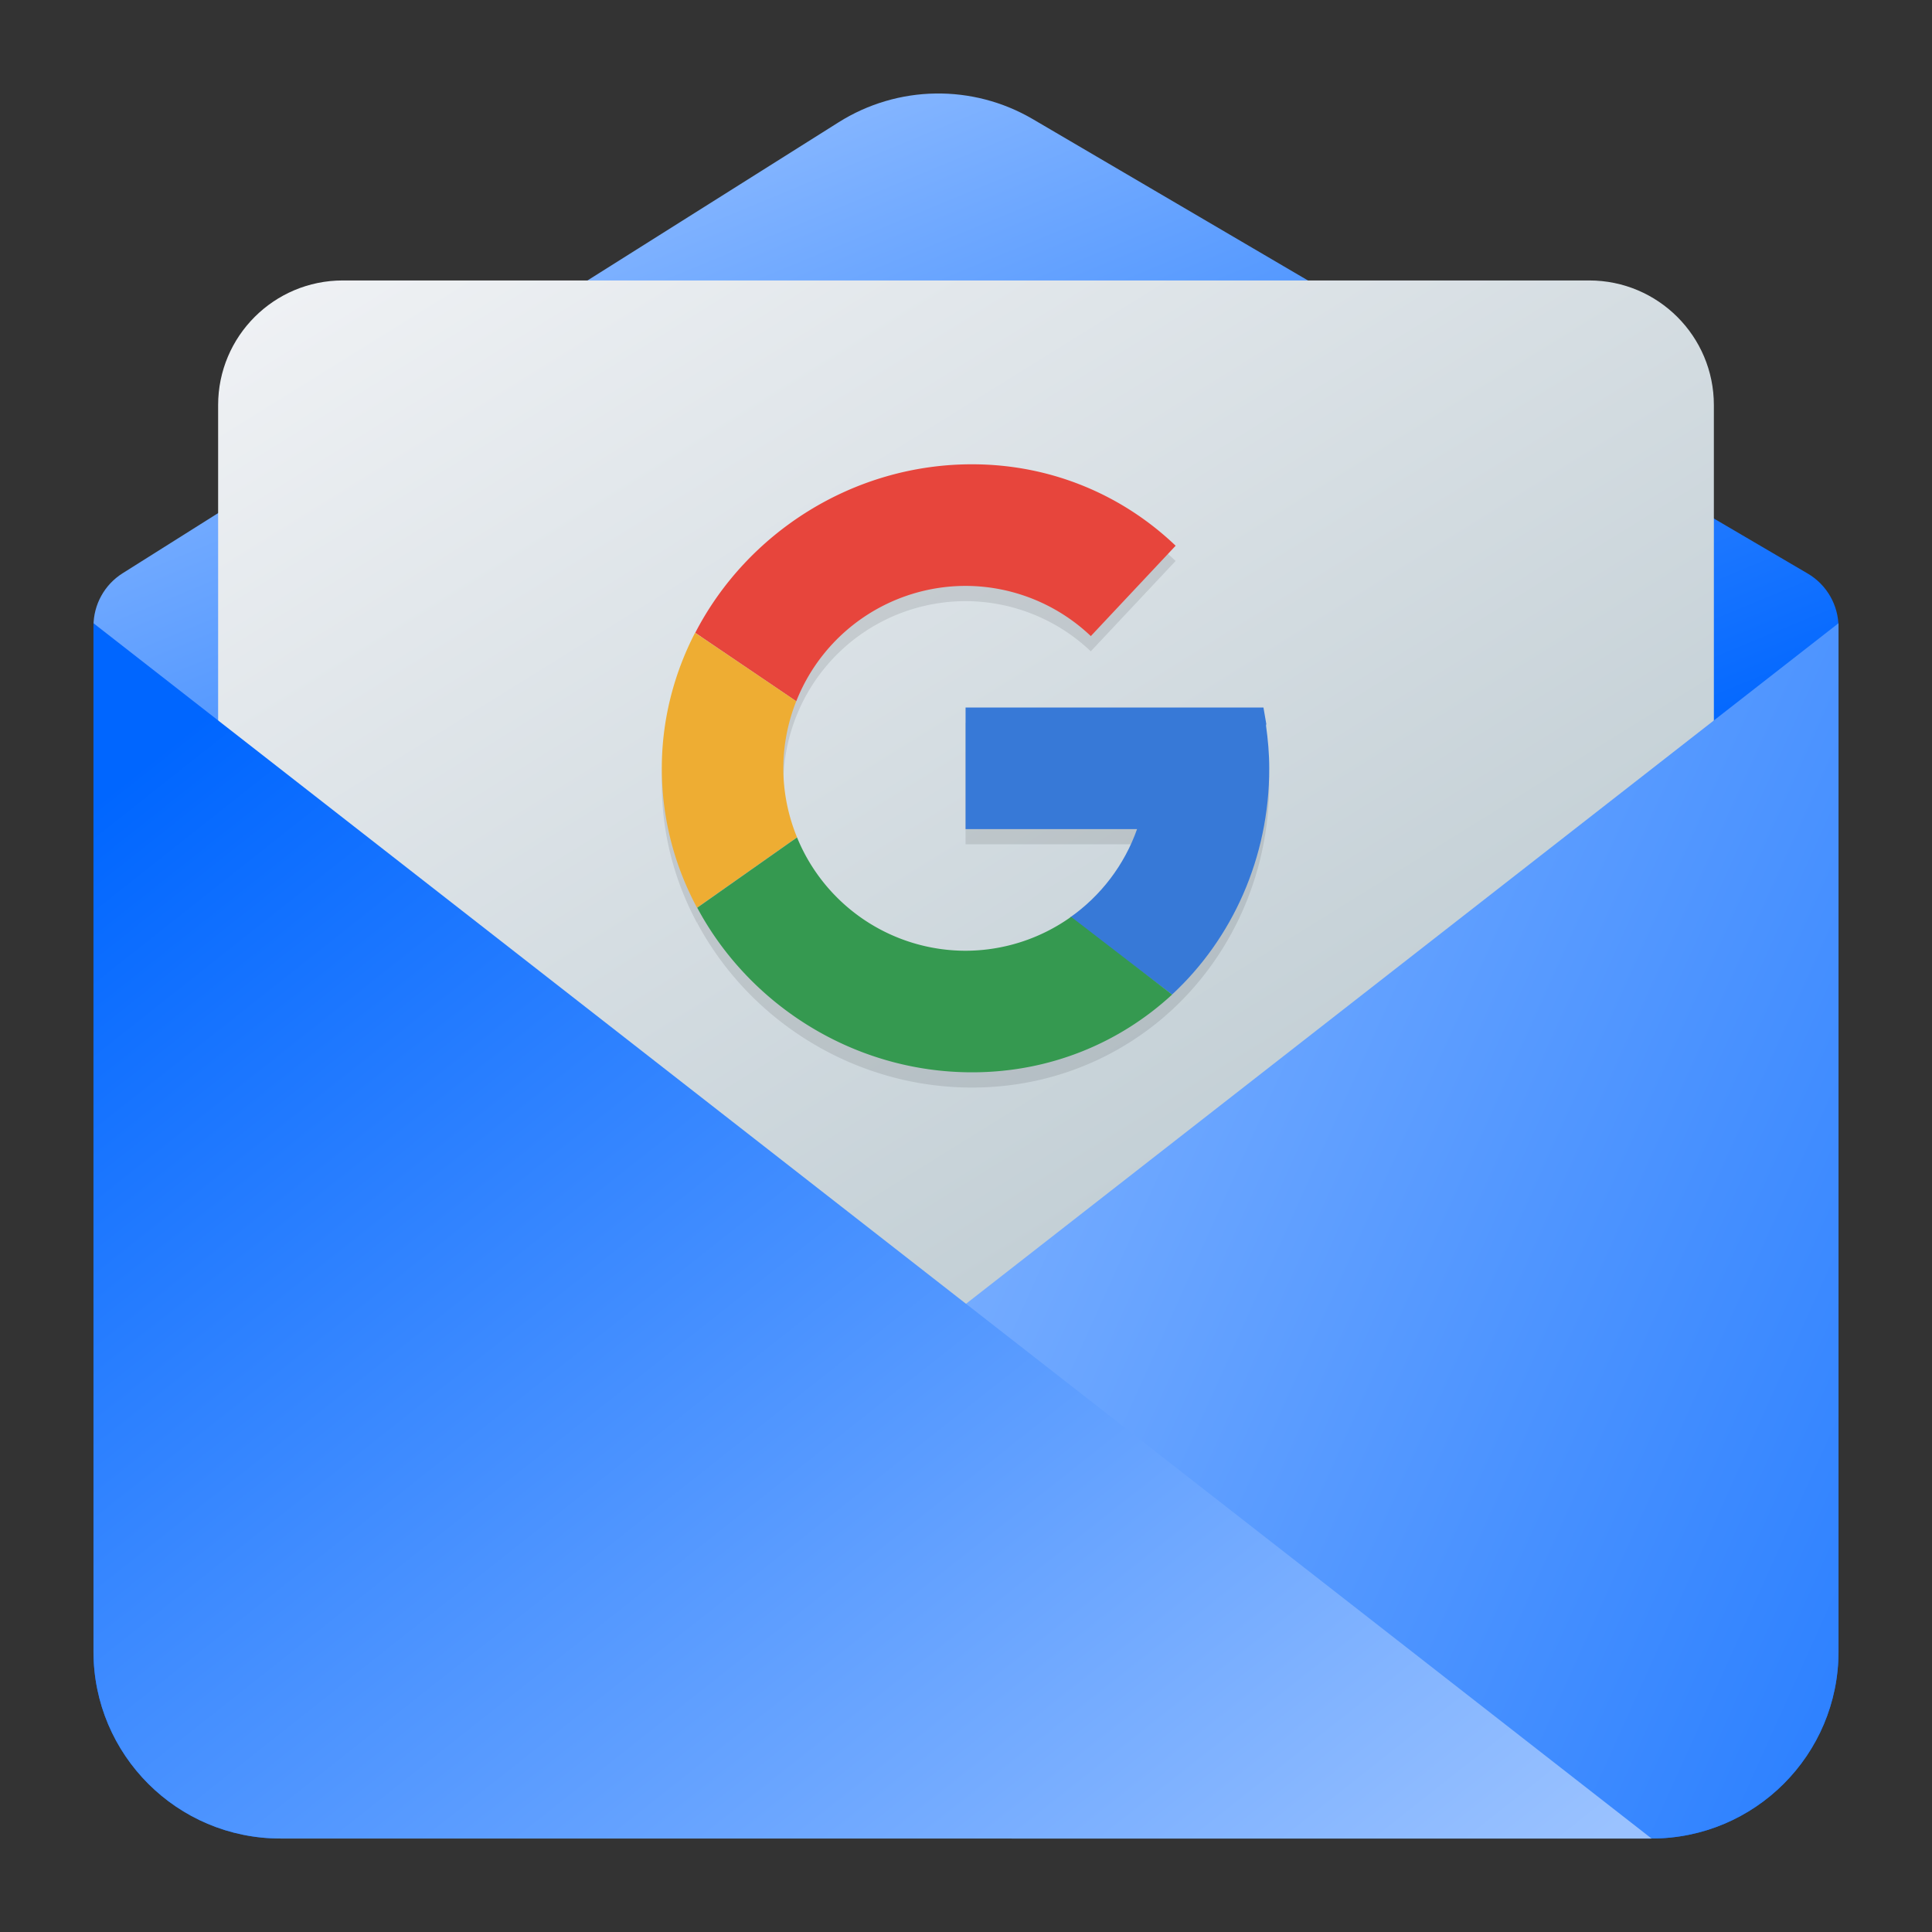 <?xml version="1.0" encoding="UTF-8" standalone="no"?>
<!-- Created with Inkscape (http://www.inkscape.org/) -->

<svg
   width="62"
   height="62"
   viewBox="0 0 62 62"
   version="1.1"
   id="svg1"
   inkscape:version="1.4 (unknown)"
   sodipodi:docname="google-inbox.svg"
   xmlns:inkscape="http://www.inkscape.org/namespaces/inkscape"
   xmlns:sodipodi="http://sodipodi.sourceforge.net/DTD/sodipodi-0.dtd"
   xmlns:xlink="http://www.w3.org/1999/xlink"
   xmlns="http://www.w3.org/2000/svg"
   xmlns:svg="http://www.w3.org/2000/svg">
  <rect x="0" y="0" width="62" height="62" fill="#333333" stroke="none"/>
  <sodipodi:namedview
     id="namedview1"
     pagecolor="#ffffff"
     bordercolor="#000000"
     borderopacity="0.25"
     inkscape:showpageshadow="2"
     inkscape:pageopacity="0.0"
     inkscape:pagecheckerboard="0"
     inkscape:deskcolor="#d1d1d1"
     inkscape:document-units="px"
     inkscape:zoom="7.5994534"
     inkscape:cx="35.792048"
     inkscape:cy="45.858561"
     inkscape:window-width="1920"
     inkscape:window-height="998"
     inkscape:window-x="0"
     inkscape:window-y="0"
     inkscape:window-maximized="1"
     inkscape:current-layer="layer1"
     showgrid="false">
    <inkscape:grid
       id="grid7"
       units="px"
       originx="0"
       originy="0"
       spacingx="1"
       spacingy="1"
       empcolor="#0099e5"
       empopacity="0.302"
       color="#0099e5"
       opacity="0.149"
       empspacing="5"
       enabled="true"
       visible="false" />
  </sodipodi:namedview>
  <defs
     id="defs1">
    <linearGradient
       id="linearGradient13"
       inkscape:collect="always">
      <stop
         style="stop-color:#f0f2f5;stop-opacity:1;"
         offset="0"
         id="stop13" />
      <stop
         style="stop-color:#b7c6cd;stop-opacity:1;"
         offset="1"
         id="stop14" />
    </linearGradient>
    <linearGradient
       id="linearGradient11"
       inkscape:collect="always">
      <stop
         style="stop-color:#c4dbff;stop-opacity:1;"
         offset="0"
         id="stop11" />
      <stop
         style="stop-color:#2a7fff;stop-opacity:1;"
         offset="1"
         id="stop12" />
    </linearGradient>
    <linearGradient
       id="linearGradient9"
       inkscape:collect="always">
      <stop
         style="stop-color:#0066ff;stop-opacity:1;"
         offset="0"
         id="stop9" />
      <stop
         style="stop-color:#9ac2ff;stop-opacity:1;"
         offset="1"
         id="stop10" />
    </linearGradient>
    <linearGradient
       id="linearGradient2"
       inkscape:collect="always">
      <stop
         style="stop-color:#9dc4ff;stop-opacity:1;"
         offset="0"
         id="stop7" />
      <stop
         style="stop-color:#0066ff;stop-opacity:1;"
         offset="1"
         id="stop8" />
    </linearGradient>
    <linearGradient
       id="linearGradient3"
       x1="205"
       y1="217"
       x2="173.5"
       y2="168"
       gradientUnits="userSpaceOnUse"
       gradientTransform="translate(-152,-158)">
      <stop
         offset="0.445"
         stop-color="#FF7E07"
         id="stop1"
         style="stop-color:#373e48;stop-opacity:1" />
      <stop
         offset="1"
         stop-color="#FFE607"
         id="stop2"
         style="stop-color:#6f7c91;stop-opacity:1" />
    </linearGradient>
    <radialGradient
       id="paint664_radial_890_11"
       cx="0"
       cy="0"
       r="1"
       gradientUnits="userSpaceOnUse"
       gradientTransform="matrix(-16,-10,10,-16,583,171)">
      <stop
         offset="0.421"
         stop-color="#B7C6CD"
         id="stop2071" />
      <stop
         offset="1"
         stop-color="#EFF2F6"
         id="stop2072" />
    </radialGradient>
    <linearGradient
       id="paint665_linear_890_11"
       x1="605"
       y1="180"
       x2="601.466"
       y2="162.723"
       gradientUnits="userSpaceOnUse">
      <stop
         stop-color="#5200FF"
         id="stop2073" />
      <stop
         offset="1"
         stop-color="#0085FF"
         id="stop2074" />
    </linearGradient>
    <linearGradient
       id="paint666_linear_890_11"
       x1="567"
       y1="181"
       x2="562.118"
       y2="174.183"
       gradientUnits="userSpaceOnUse">
      <stop
         stop-color="#5200FF"
         id="stop2075" />
      <stop
         offset="0.67"
         stop-color="#0085FF"
         id="stop2076" />
    </linearGradient>
    <linearGradient
       id="paint667_linear_890_11"
       x1="605"
       y1="180"
       x2="597.32"
       y2="174.24"
       gradientUnits="userSpaceOnUse">
      <stop
         stop-color="#5200FF"
         id="stop2077" />
      <stop
         offset="1"
         stop-color="#0085FF"
         id="stop2078" />
    </linearGradient>
    <linearGradient
       id="paint668_linear_890_11"
       x1="567"
       y1="180"
       x2="561.24"
       y2="172.32"
       gradientUnits="userSpaceOnUse">
      <stop
         stop-color="#5200FF"
         id="stop2079" />
      <stop
         offset="1"
         stop-color="#0085FF"
         id="stop2080" />
    </linearGradient>
    <linearGradient
       id="paint669_linear_890_11"
       x1="607"
       y1="179"
       x2="602.506"
       y2="171.809"
       gradientUnits="userSpaceOnUse">
      <stop
         stop-color="#5200FF"
         id="stop2081" />
      <stop
         offset="1"
         stop-color="#0085FF"
         id="stop2082" />
    </linearGradient>
    <linearGradient
       id="paint670_linear_890_11"
       x1="607"
       y1="217"
       x2="568.826"
       y2="170.016"
       gradientUnits="userSpaceOnUse">
      <stop
         stop-color="#5200FF"
         id="stop2083" />
      <stop
         offset="1"
         stop-color="#0085FF"
         id="stop2084" />
    </linearGradient>
    <radialGradient
       id="paint671_radial_890_11"
       cx="0"
       cy="0"
       r="1"
       gradientUnits="userSpaceOnUse"
       gradientTransform="matrix(0,20,-16,0,583,187)">
      <stop
         offset="0.87"
         stop-color="#EFF2F6"
         id="stop2085" />
      <stop
         offset="1"
         stop-color="#B7C6CD"
         id="stop2086" />
    </radialGradient>
    <linearGradient
       id="paint65_linear_890_11"
       x1="83"
       y1="975"
       x2="83"
       y2="1017"
       gradientUnits="userSpaceOnUse"
       gradientTransform="matrix(1.318,0,0,1.333,-78.409,-1297)">
      <stop
         stop-color="#EFF2F6"
         id="stop872"
         offset="0"
         style="stop-color:#dae2ec;stop-opacity:1;" />
      <stop
         offset="1"
         stop-color="#B7C6CD"
         id="stop873"
         style="stop-color:#92a8b3;stop-opacity:1;" />
    </linearGradient>
    <linearGradient
       id="paint553_linear_890_11"
       x1="759"
       y1="261"
       x2="795.986"
       y2="307.719"
       gradientUnits="userSpaceOnUse"
       gradientTransform="translate(-752,-258)">
      <stop
         stop-color="#EFF2F6"
         id="stop1849" />
      <stop
         offset="1"
         stop-color="#B7C6CD"
         id="stop1850" />
    </linearGradient>
    <linearGradient
       id="paint554_linear_890_11"
       x1="807"
       y1="317"
       x2="795.164"
       y2="285.438"
       gradientUnits="userSpaceOnUse"
       gradientTransform="translate(-752,-258)">
      <stop
         stop-color="#FF7E07"
         id="stop1851" />
      <stop
         offset="1"
         stop-color="#FFE607"
         id="stop1852" />
    </linearGradient>
    <linearGradient
       id="paint555_linear_890_11"
       x1="792"
       y1="281"
       x2="792"
       y2="275"
       gradientUnits="userSpaceOnUse"
       gradientTransform="translate(-752,-258)">
      <stop
         offset="0.156"
         stop-color="#71706E"
         id="stop1853" />
      <stop
         offset="0.796"
         stop-color="#B9AA99"
         id="stop1854" />
    </linearGradient>
    <linearGradient
       id="paint556_linear_890_11"
       x1="791.5"
       y1="287"
       x2="791.5"
       y2="281"
       gradientUnits="userSpaceOnUse"
       gradientTransform="translate(-752,-258)">
      <stop
         offset="0.156"
         stop-color="#71706E"
         id="stop1855" />
      <stop
         offset="0.796"
         stop-color="#B9AA99"
         id="stop1856" />
    </linearGradient>
    <linearGradient
       id="paint557_linear_890_11"
       x1="765"
       y1="271"
       x2="786.9"
       y2="290.91"
       gradientUnits="userSpaceOnUse"
       gradientTransform="translate(-752,-258)">
      <stop
         stop-color="white"
         id="stop1857" />
      <stop
         offset="0.705"
         stop-color="#EAEFEF"
         id="stop1858" />
    </linearGradient>
    <linearGradient
       id="paint558_linear_890_11"
       x1="781"
       y1="289"
       x2="778.6"
       y2="281.8"
       gradientUnits="userSpaceOnUse"
       gradientTransform="translate(-752,-258)">
      <stop
         stop-color="#2E2E41"
         id="stop1859" />
      <stop
         offset="1"
         stop-color="#566C80"
         id="stop1860" />
    </linearGradient>
    <linearGradient
       id="paint559_linear_890_11"
       x1="779"
       y1="283"
       x2="771"
       y2="275"
       gradientUnits="userSpaceOnUse"
       gradientTransform="translate(-752,-258)">
      <stop
         stop-color="#2E2E41"
         id="stop1861" />
      <stop
         offset="1"
         stop-color="#566C80"
         id="stop1862" />
    </linearGradient>
    <linearGradient
       id="paint560_linear_890_11"
       x1="801"
       y1="311"
       x2="797.612"
       y2="295.753"
       gradientUnits="userSpaceOnUse">
      <stop
         stop-color="#2E2E41"
         id="stop1863" />
      <stop
         offset="1"
         stop-color="#566C80"
         id="stop1864" />
    </linearGradient>
    <linearGradient
       id="paint683_linear_890_11"
       x1="214"
       y1="175.478"
       x2="199.468"
       y2="143.019"
       gradientUnits="userSpaceOnUse"
       gradientTransform="translate(-152,-158)">
      <stop
         offset="0.222"
         stop-color="#FF7E07"
         id="stop2109"
         style="stop-color:#0066ff;stop-opacity:1" />
      <stop
         offset="1"
         stop-color="#FFE607"
         id="stop2110"
         style="stop-color:#80b3ff;stop-opacity:1" />
    </linearGradient>
    <linearGradient
       id="paint684_linear_890_11"
       x1="159"
       y1="167"
       x2="195.986"
       y2="213.719"
       gradientUnits="userSpaceOnUse"
       gradientTransform="translate(-152,-158)">
      <stop
         offset="0.448"
         stop-color="#EFF2F6"
         id="stop2111" />
      <stop
         offset="1"
         stop-color="#B7C6CD"
         id="stop2112" />
    </linearGradient>
    <linearGradient
       id="paint685_linear_890_11"
       x1="167"
       y1="178"
       x2="167"
       y2="172"
       gradientUnits="userSpaceOnUse"
       gradientTransform="translate(-152,-158)">
      <stop
         offset="0.156"
         stop-color="#71706E"
         id="stop2113" />
      <stop
         offset="0.796"
         stop-color="#B9AA99"
         id="stop2114" />
    </linearGradient>
    <linearGradient
       id="paint686_linear_890_11"
       x1="169"
       y1="194"
       x2="169"
       y2="188"
       gradientUnits="userSpaceOnUse"
       gradientTransform="translate(-152,-158)">
      <stop
         offset="0.156"
         stop-color="#71706E"
         id="stop2115" />
      <stop
         offset="0.796"
         stop-color="#B9AA99"
         id="stop2116" />
    </linearGradient>
    <linearGradient
       id="paint687_linear_890_11"
       x1="170.5"
       y1="186"
       x2="170.5"
       y2="180"
       gradientUnits="userSpaceOnUse"
       gradientTransform="translate(-152,-158)">
      <stop
         offset="0.156"
         stop-color="#71706E"
         id="stop2117" />
      <stop
         offset="0.796"
         stop-color="#B9AA99"
         id="stop2118" />
    </linearGradient>
    <linearGradient
       id="paint688_linear_890_11"
       x1="209.469"
       y1="217"
       x2="150.498"
       y2="187.968"
       gradientUnits="userSpaceOnUse"
       gradientTransform="translate(-152,-158)">
      <stop
         stop-color="#FF7E07"
         id="stop2119"
         style="stop-color:#2a7fff;stop-opacity:1" />
      <stop
         offset="1"
         stop-color="#FFE607"
         id="stop2120"
         style="stop-color:#aaccff;stop-opacity:1" />
    </linearGradient>
    <linearGradient
       id="paint689_linear_890_11"
       x1="205"
       y1="217"
       x2="173.5"
       y2="168"
       gradientUnits="userSpaceOnUse"
       gradientTransform="translate(-152,-158)">
      <stop
         offset="0.445"
         stop-color="#FF7E07"
         id="stop2121"
         style="stop-color:#0066ff;stop-opacity:1" />
      <stop
         offset="1"
         stop-color="#FFE607"
         id="stop2122"
         style="stop-color:#aaccff;stop-opacity:1" />
    </linearGradient>
    <linearGradient
       id="paint690_linear_890_11"
       x1="191"
       y1="173"
       x2="201"
       y2="183"
       gradientUnits="userSpaceOnUse"
       gradientTransform="translate(-152,-158)">
      <stop
         stop-color="#F15700"
         id="stop2123" />
      <stop
         offset="1"
         stop-color="#FF0000"
         id="stop2124" />
    </linearGradient>
    <linearGradient
       id="paint1_linear_60_456"
       x1="63.922"
       y1="90"
       x2="63.922"
       y2="14"
       gradientUnits="userSpaceOnUse"
       gradientTransform="matrix(0.294,0,0,0.289,12.214,9.446)">
      <stop
         stop-color="#FD3A84"
         id="stop4" />
      <stop
         offset="1"
         stop-color="#FFA68D"
         id="stop5" />
    </linearGradient>
    <linearGradient
       inkscape:collect="always"
       xlink:href="#linearGradient2"
       id="linearGradient8"
       x1="51.951"
       y1="-12.819"
       x2="65.448"
       y2="19.815"
       gradientUnits="userSpaceOnUse" />
    <linearGradient
       inkscape:collect="always"
       xlink:href="#linearGradient9"
       id="linearGradient10"
       x1="24.186"
       y1="9"
       x2="59"
       y2="52.998"
       gradientUnits="userSpaceOnUse" />
    <linearGradient
       inkscape:collect="always"
       xlink:href="#linearGradient11"
       id="linearGradient12"
       x1="-3.369"
       y1="30.947"
       x2="59"
       y2="59"
       gradientUnits="userSpaceOnUse" />
    <linearGradient
       inkscape:collect="always"
       xlink:href="#linearGradient13"
       id="linearGradient14"
       x1="17.001"
       y1="3"
       x2="44.341"
       y2="47"
       gradientUnits="userSpaceOnUse" />
  </defs>
  <g
     inkscape:label="Layer 1"
     inkscape:groupmode="layer"
     id="layer1">
    <path
       d="m 3,20.09 c 0,-0.688 0.353,-1.327 0.934,-1.693 l 22.98,-14.474 c 1.896,-1.194 4.299,-1.232 6.232,-0.099 l 24.866,14.582 c 0.612,0.359 0.988,1.016 0.988,1.725 v 32.867 c 0,3.315 -2.686,6.002 -6,6.002 H 9 c -3.314,0 -6,-2.687 -6,-6.002 z"
       id="path664"
       style="fill:url(#linearGradient8)" />
    <path
       d="m 7,13 c 0,-2.209 1.791,-4 4,-4 h 40 c 2.209,0 4,1.791 4,4 v 30 c 0,2.209 -1.791,4 -4,4 H 11 c -2.209,0 -4,-1.791 -4,-4 z"
       id="path665"
       style="fill:url(#linearGradient14)" />
    <path
       d="m 59,53 v -33 l -50,39 h 44 c 3.314,0 6,-2.686 6,-6 z"
       id="path669"
       style="fill:url(#linearGradient12)" />
    <path
       d="m 3,53 v -33 l 50,39 H 9 c -3.314,0 -6,-2.686 -6,-6 z"
       id="path670"
       style="fill:url(#linearGradient10)" />
    <g
       id="svg8"
       transform="matrix(1.249,0,0,1.25,-24.48,-28.431)">
      <g
         id="g1"
         transform="matrix(1.081,0,0,1.081,-3.817,-3.804)">
        <path
           style="opacity:0.1;stroke-width:0.361"
           d="m 44.765,35.947 c -2.831,0 -5.352,1.63 -6.578,4.002 l 1.686,1.141 -1.691,-1.141 c -0.5,0.969 -0.79,2.063 -0.79,3.218 0,1.196 0.305,2.321 0.837,3.311 l 2.377,-1.672 a 4.332,4.332 0 0 1 -0.326,-1.638 4.332,4.332 0 0 1 0.307,-1.593 4.332,4.332 0 0 1 4.024,-2.739 4.332,4.332 0 0 1 2.977,1.192 l 2.016,-2.146 C 48.353,36.685 46.659,35.947 44.765,35.947 Z m -0.153,5.776 v 2.888 h 4.076 a 4.332,4.332 0 0 1 -1.569,2.082 4.332,4.332 0 0 1 -0.006,0.004 4.332,4.332 0 0 1 -2.502,0.802 4.332,4.332 0 0 1 -4.005,-2.69 l -2.373,1.67 c 1.242,2.321 3.737,3.909 6.531,3.909 1.852,0 3.509,-0.697 4.756,-1.846 1.426,-1.32 2.31,-3.243 2.31,-5.373 0,-0.347 -0.031,-0.683 -0.077,-1.015 l 0.006,-0.041 -0.067,-0.388 h -1.378 -1.625 z"
           id="path2-5" />
        <path
           style="fill:#3779d7;stroke-width:0.361"
           d="m 44.612,41.362 v 2.888 h 4.076 c -0.3,0.849 -0.858,1.583 -1.595,2.1 l 2.427,1.829 c 1.426,-1.32 2.31,-3.243 2.31,-5.373 0,-0.347 -0.031,-0.683 -0.077,-1.015 l 0.006,-0.041 -0.067,-0.388 h -1.378 -1.625 z"
           id="path3-3" />
        <path
           style="fill:#e7453c;stroke-width:0.361"
           d="m 44.765,35.586 c -2.831,0 -5.352,1.63 -6.578,4.002 l 2.401,1.625 a 4.332,4.332 0 0 1 4.024,-2.739 4.332,4.332 0 0 1 2.977,1.192 l 2.016,-2.146 c -1.252,-1.196 -2.946,-1.934 -4.841,-1.934 z"
           id="path4-3" />
        <path
           style="fill:#eead33;stroke-width:0.361"
           d="m 38.182,39.588 c -0.5,0.969 -0.79,2.063 -0.79,3.218 0,1.196 0.305,2.321 0.837,3.311 l 2.377,-1.672 a 4.332,4.332 0 0 1 -0.326,-1.638 4.332,4.332 0 0 1 0.307,-1.593 l -0.679,-0.46 z"
           id="path5" />
        <path
           style="fill:#359950;stroke-width:0.361"
           d="m 40.607,44.447 -2.373,1.67 c 1.242,2.321 3.737,3.909 6.531,3.909 1.852,0 3.509,-0.697 4.756,-1.846 l -2.401,-1.847 a 4.332,4.332 0 0 1 -2.508,0.806 4.332,4.332 0 0 1 -4.005,-2.69 z"
           id="path6-5" />
      </g>
    </g>
  </g>
</svg>
